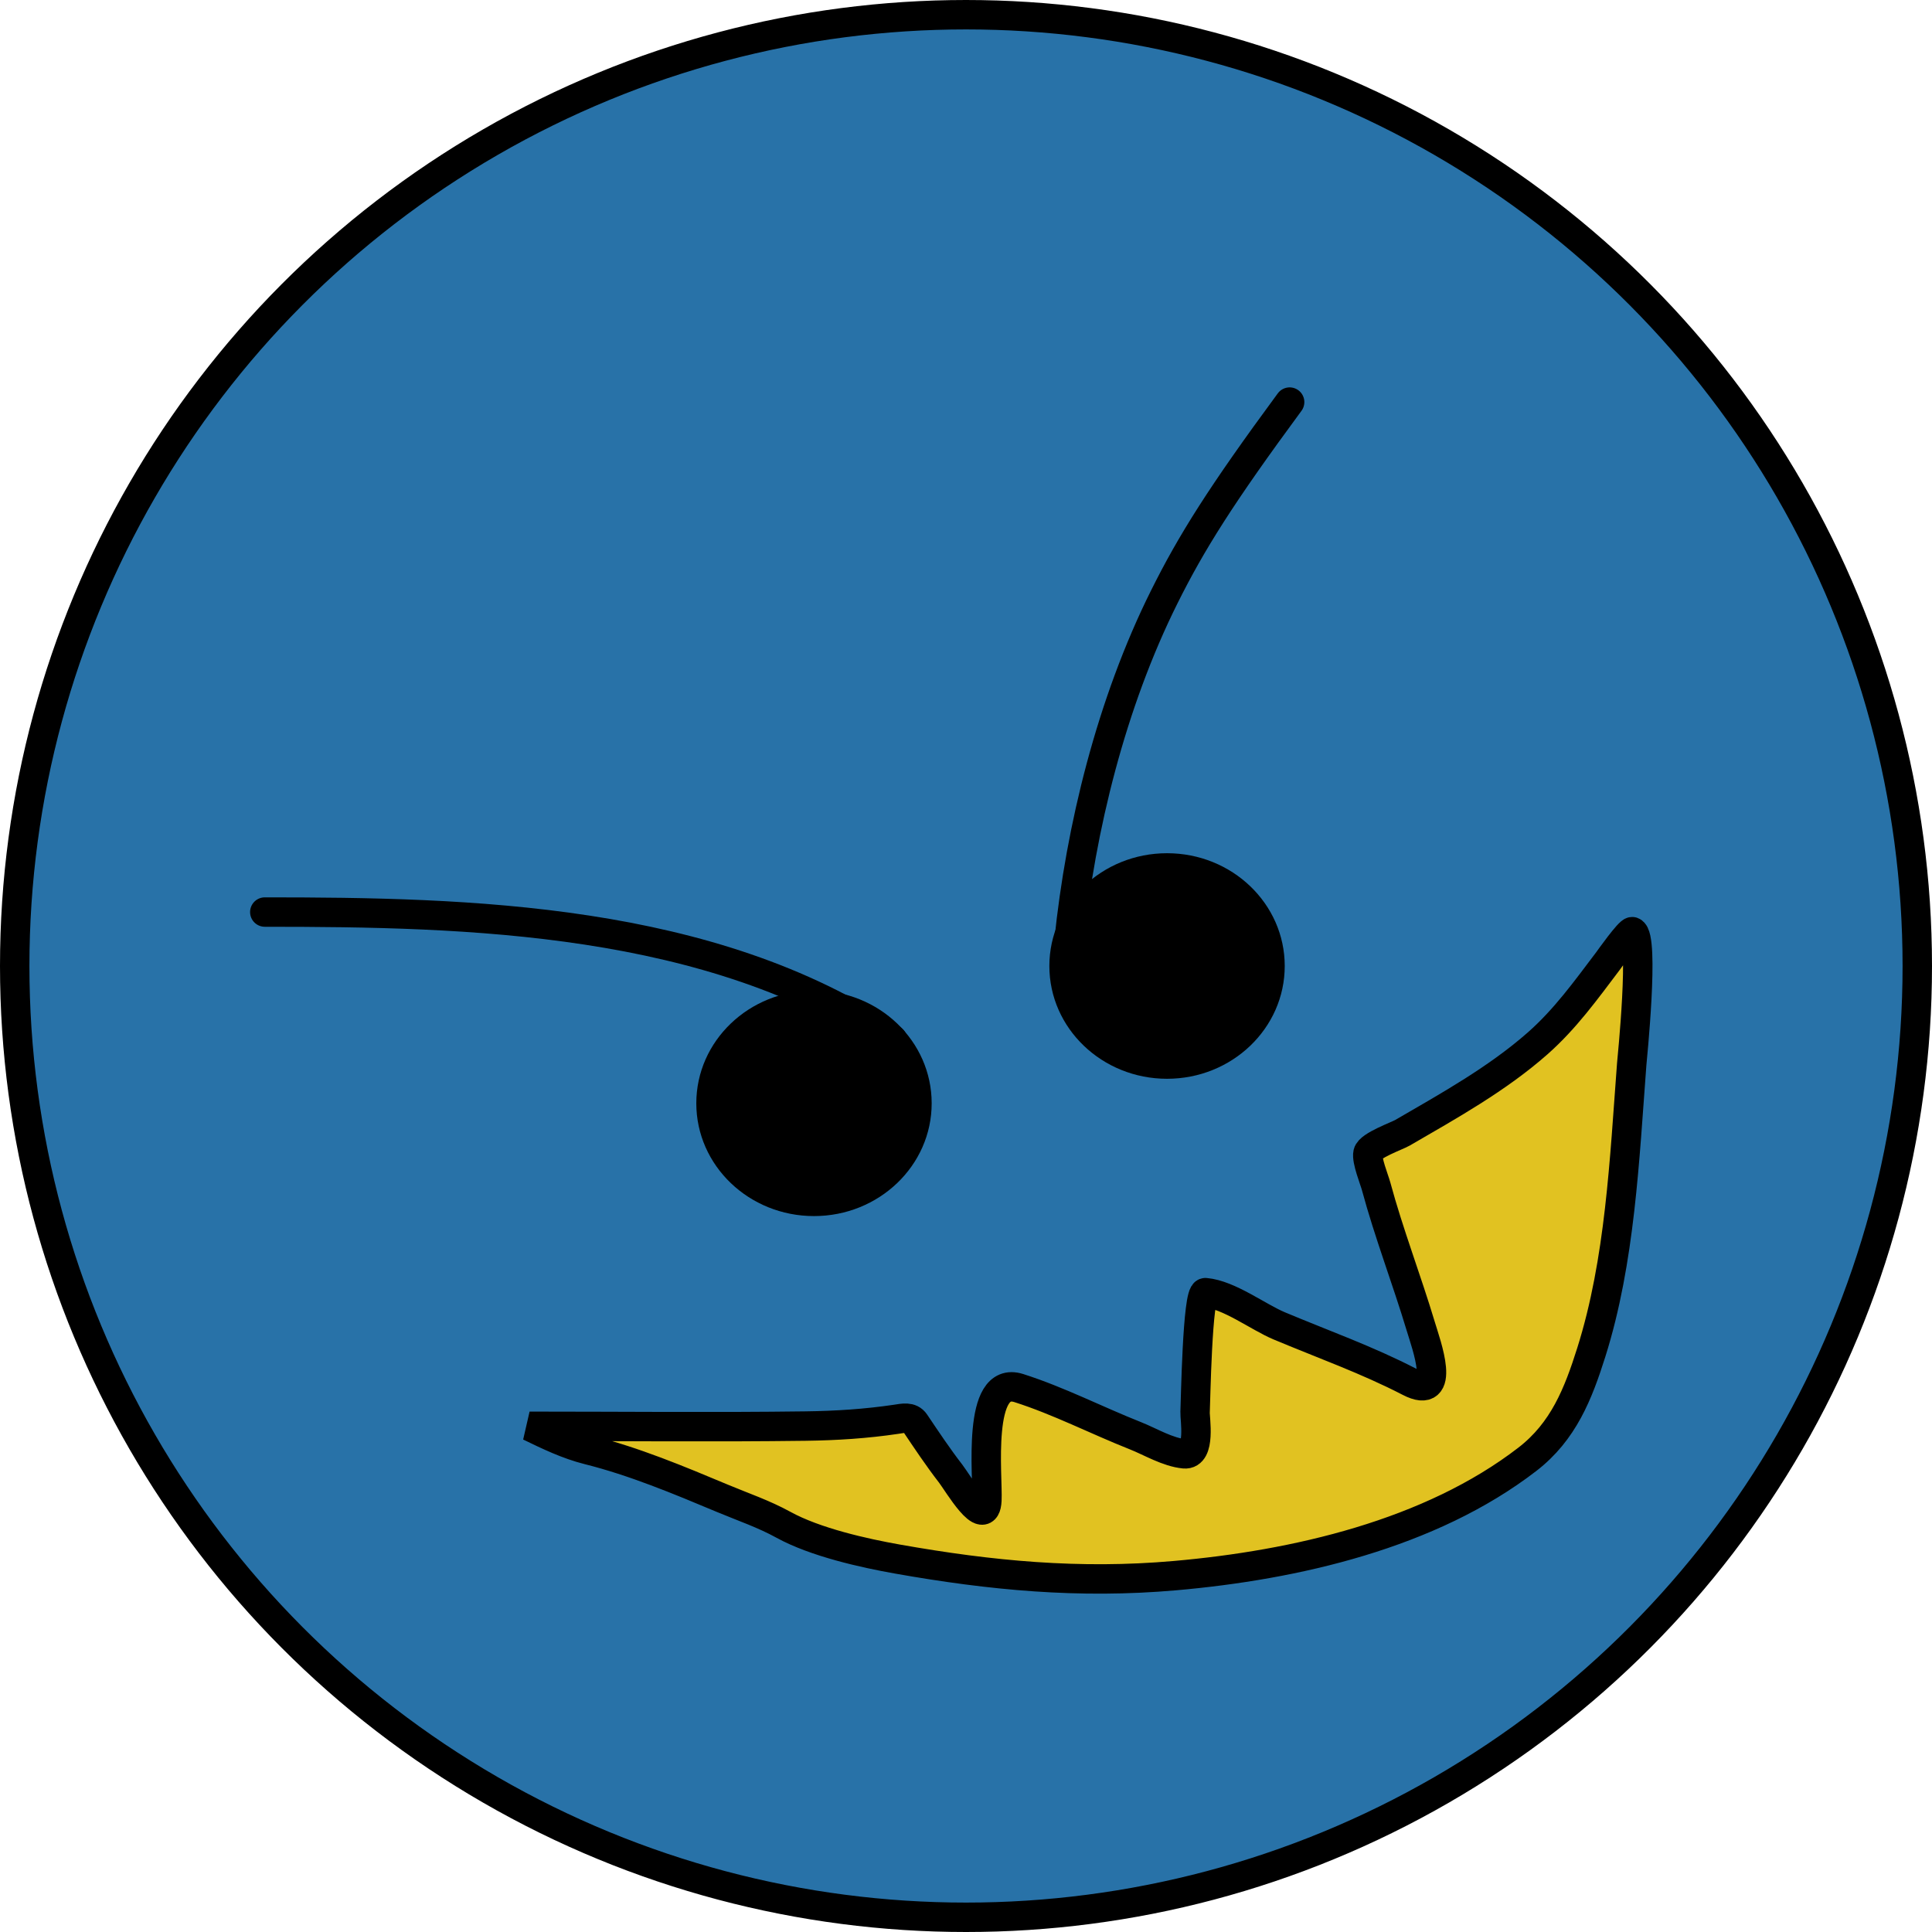 <svg width="197" height="197" viewBox="0 0 197 197" fill="none" xmlns="http://www.w3.org/2000/svg">
<circle cx="98.5" cy="98.5" r="97" fill="#2872A8" stroke="black" stroke-width="3"/>
<path d="M27 93C47.804 93 72.457 93.57 91 106" stroke="black" stroke-width="3" stroke-linecap="round"/>
<path d="M109 96C110.18 84.461 113.313 71.71 118.714 60.87C121.495 55.288 124.5 50.5 131.5 41" stroke="black" stroke-width="3" stroke-linecap="round"/>
<ellipse cx="83" cy="112.5" rx="12" ry="11.5" fill="black"/>
<ellipse cx="119" cy="98.5" rx="12" ry="11.5" fill="black"/>
<path d="M82.152 145.412C72.771 145.536 63.383 145.435 54 145.435C55.884 146.349 57.874 147.311 59.983 147.839C64.666 149.013 69.208 150.914 73.635 152.768L73.67 152.782C75.795 153.672 77.861 154.365 79.883 155.476C83.135 157.264 88.098 158.368 91.506 158.972C101.034 160.661 110.036 161.521 119.796 160.664C132.093 159.586 145.842 156.433 155.743 148.797C159.428 145.954 160.928 142.105 162.254 137.909C165.204 128.576 165.645 118.199 166.38 108.518C166.41 108.124 167.713 95.494 166.449 95.003C166.161 94.891 164.054 97.872 163.95 98.009C161.715 100.96 159.615 103.894 156.798 106.381C152.693 110.003 147.741 112.759 142.997 115.51C142.455 115.824 139.665 116.81 139.489 117.58C139.325 118.295 140.143 120.309 140.314 120.942C141.62 125.778 143.436 130.464 144.876 135.259C145.42 137.071 147.577 142.897 143.707 140.892C139.417 138.67 134.889 137.062 130.433 135.192C128.277 134.287 125.331 132.022 122.914 131.808C122.085 131.735 121.909 143.102 121.859 144.01C121.827 144.603 122.471 148.401 120.759 148.24C119.063 148.081 117.305 147.004 115.761 146.392C111.809 144.827 107.939 142.829 103.886 141.538C99.546 140.156 100.753 150.577 100.63 152.983C100.475 156.036 97.631 151.161 96.939 150.266C95.633 148.575 94.479 146.843 93.294 145.078C92.85 144.417 92.077 144.617 91.368 144.722C88.294 145.178 85.269 145.371 82.152 145.412Z" fill="#E1C221" stroke="black" stroke-width="3" stroke-linecap="round"/>
</svg>
